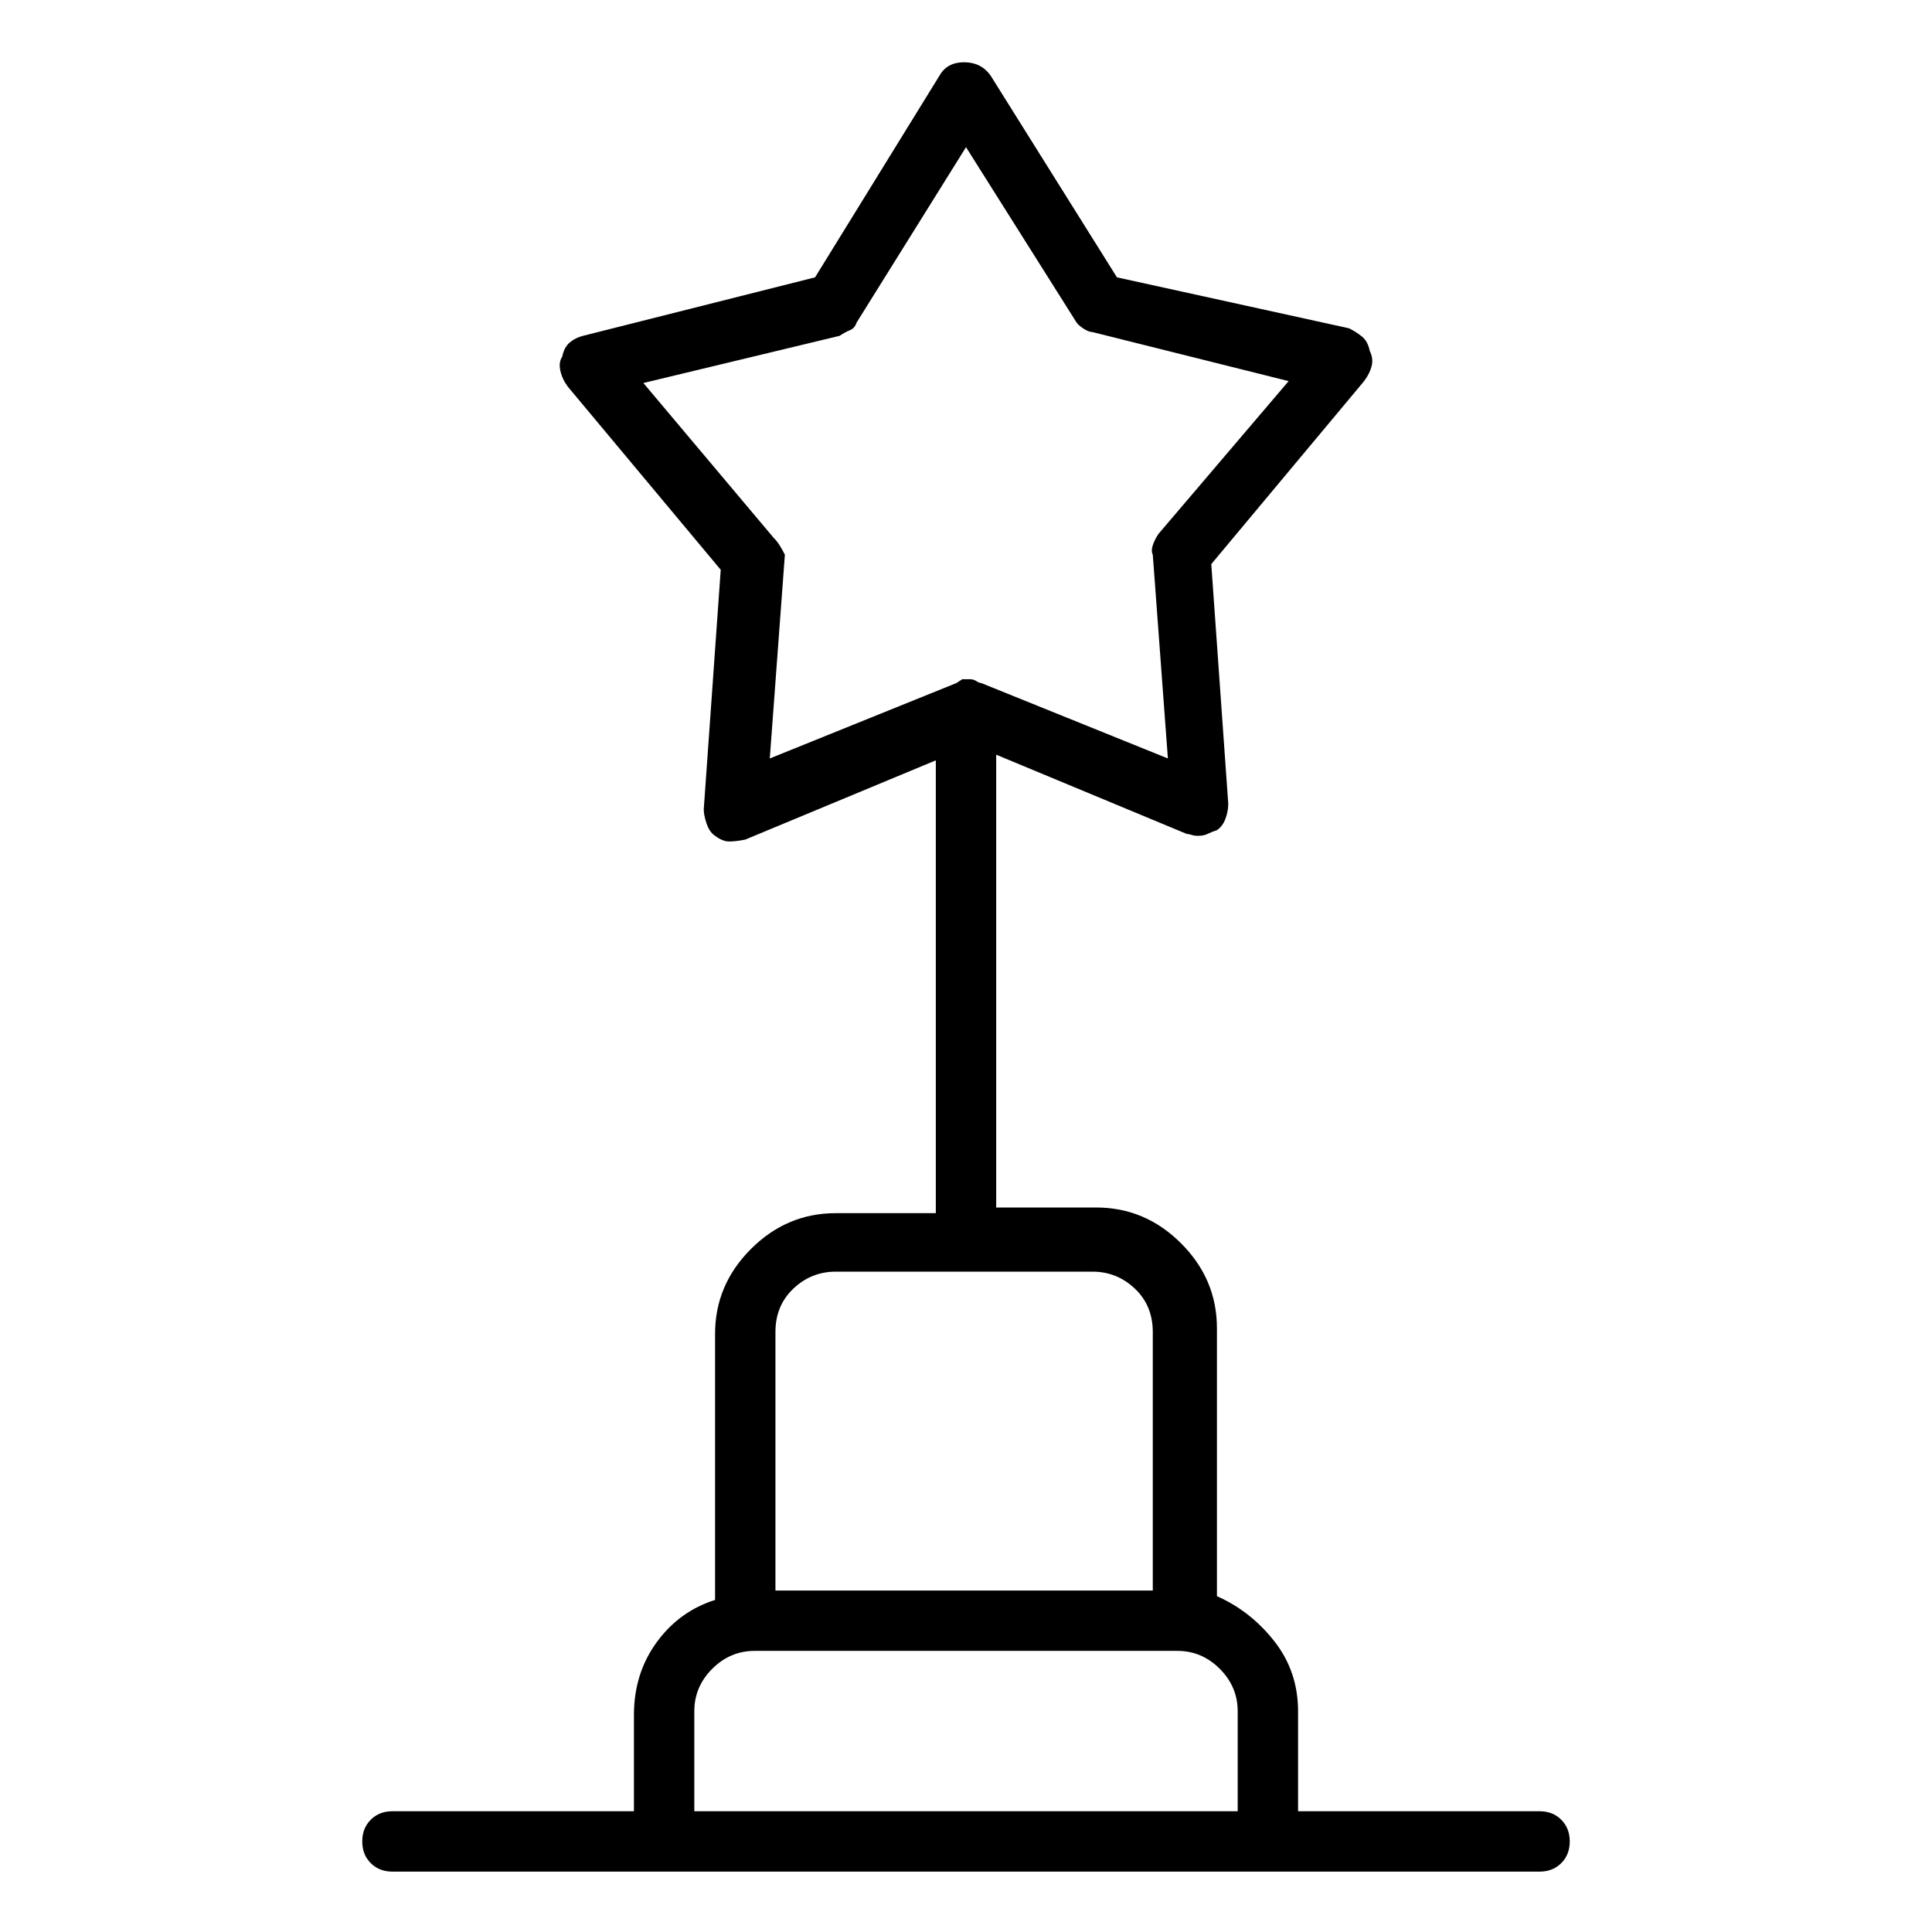 <svg viewBox="0 0 1024 1024" xmlns="http://www.w3.org/2000/svg">
  <path transform="scale(1, -1) translate(0, -960)" fill="currentColor" d="M816 0h-128v53q0 21 -12.5 37t-30.5 24v142q0 26 -19 45t-45 19h-53v240l101 -42q1 0 2.5 -0.5t3.5 -0.5q3 0 5 1t5 2q3 2 4.5 6t1.5 8l-9 127l81 97q3 4 4 8t-1 8q-1 5 -4 7.5t-7 4.5l-123 27l-67 107q-5 7 -14 7t-13 -7l-66 -107l-123 -31q-4 -1 -7 -3.5t-4 -7.5 q-2 -3 -1 -7.5t4 -8.5l81 -97l-9 -127q0 -3 1.5 -7.5t4.5 -6.5q4 -3 7.5 -3t8.5 1l101 42v-240h-53q-26 0 -45 -19t-19 -45v-141q-19 -6 -31 -22.5t-12 -38.5v-51h-128q-7 0 -11.5 -4.5t-4.5 -11.5t4.5 -11.5t11.5 -4.5h608q7 0 11.5 4.5t4.5 11.5t-4.5 11.5t-11.5 4.5v0z M410 675l-69 82l104 25q3 2 5.5 3t3.5 4l58 93l58 -92q1 -2 4 -4t5 -2l104 -26l-69 -81q-2 -3 -3 -6t0 -5l8 -108l-99 40q-1 0 -2.5 1t-3.5 1h-4t-3 -2v0v0v0l-99 -40l8 108q-1 2 -2.5 4.5t-3.5 4.5v0zM411 254q0 14 9.5 23t22.5 9h136q13 0 22.5 -9t9.5 -23v-137h-200v137 v0zM368 0v53q0 13 9.5 22.5t22.5 9.5h224q13 0 22.5 -9.5t9.5 -22.5v-53h-288z" />
</svg>